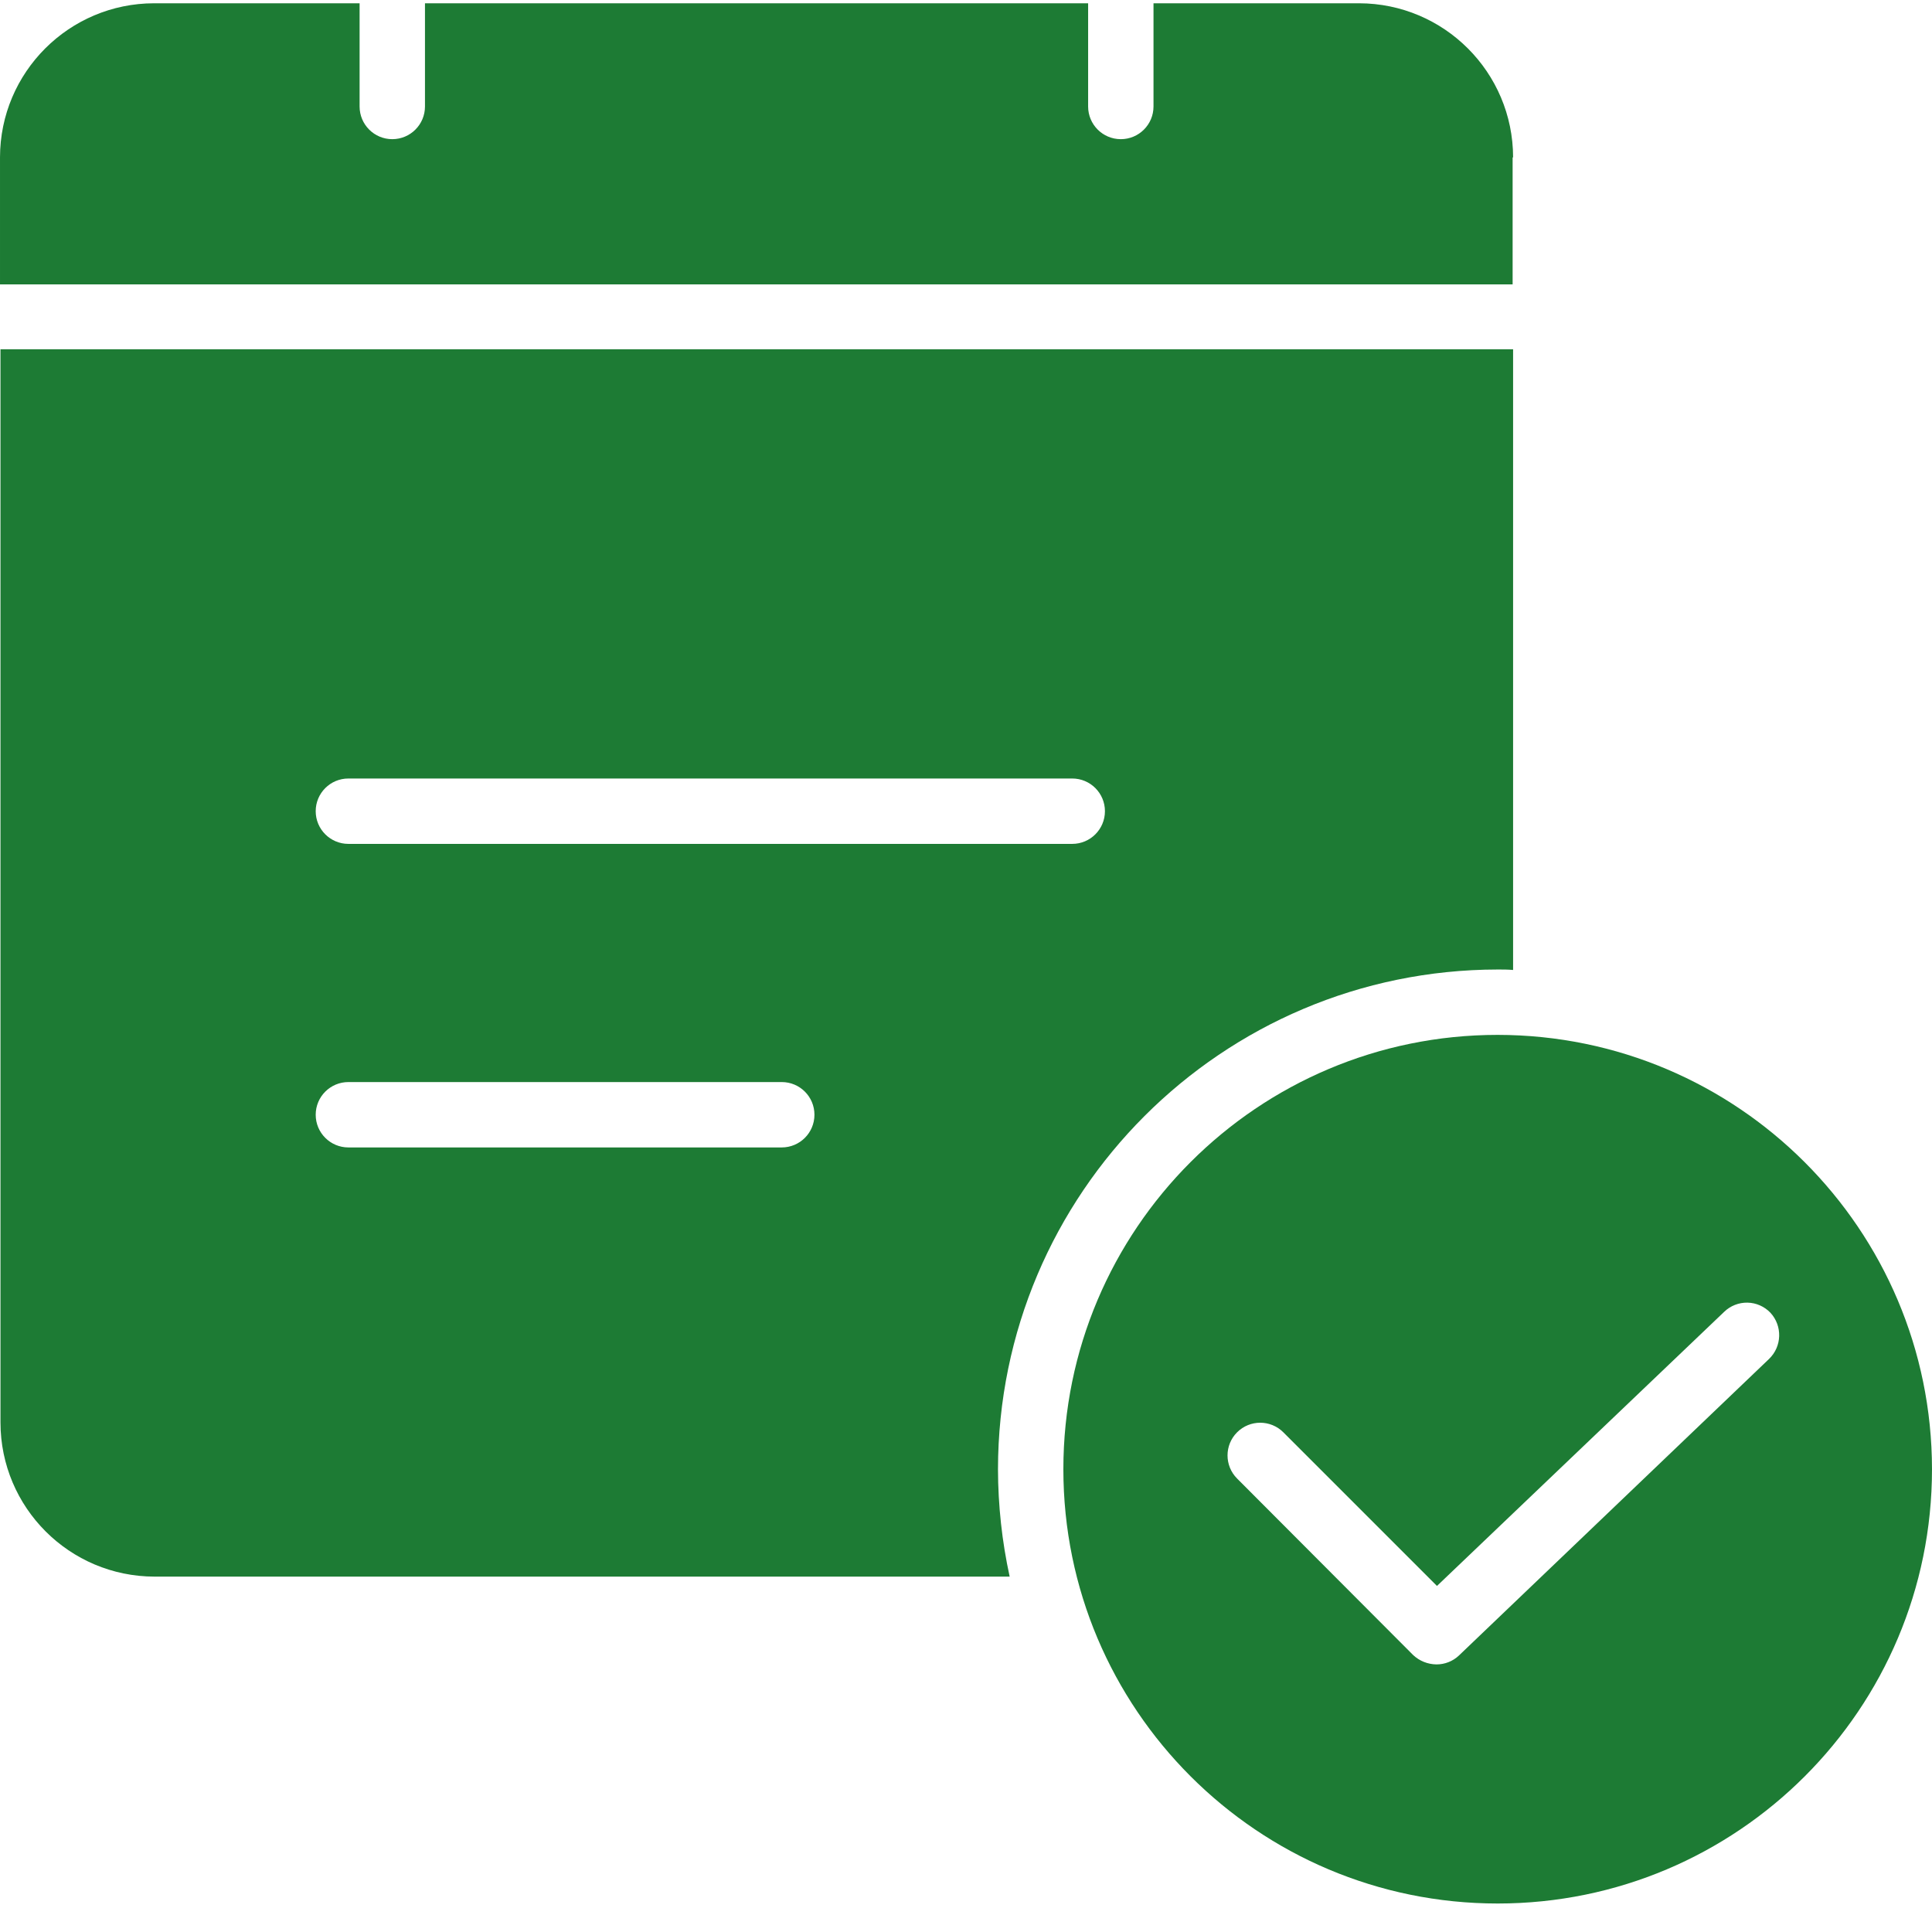 <?xml version="1.0"?>
<svg xmlns="http://www.w3.org/2000/svg" xmlns:xlink="http://www.w3.org/1999/xlink" xmlns:svgjs="http://svgjs.com/svgjs" version="1.1" width="512" height="512" x="0" y="0" viewBox="0 0 413.7 413" style="enable-background:new 0 0 512 512" xml:space="preserve"><g><path xmlns="http://www.w3.org/2000/svg" d="m320.699 207.25c1.102 0 2.199 0 3.301.102v-132.902h-323.898v229.801c.016 18.219 14.781 32.98 33 33h183.098c-1.648-7.555-2.484-15.266-2.5-23 .066-59.066 47.934-106.934 107-107zm-246.098-40.898h155c3.863 0 7 3.133 7 7 0 3.863-3.137 7-7 7h-155c-3.867 0-7-3.137-7-7 0-3.867 3.133-7 7-7zm92.797 79h-92.797c-3.867 0-7-3.137-7-7 0-3.867 3.133-7 7-7h92.797c3.867 0 7 3.133 7 7 0 3.863-3.133 7-7 7zm0 0" fill="#1d7b34" data-original="#000000" style=""/><path xmlns="http://www.w3.org/2000/svg" d="m320.699 221.25c-51.363 0-93 41.637-93 93s41.637 93 93 93 93-41.637 93-93c-.043-51.344-41.656-92.957-93-93zm58.102 69.398-66.402 63.5c-1.297 1.227-3.016 1.906-4.797 1.902-1.859-.016-3.645-.727-5-2l-37.703-37.801c-2.73-2.734-2.73-7.168 0-9.898 2.734-2.734 7.168-2.734 9.902 0l32.898 32.898 61.5-58.699c1.336-1.293 3.133-2 4.992-1.965 1.859.039 3.625.816 4.91 2.164 2.613 2.828 2.48 7.234-.301 9.898zm0 0" fill="#1d7b34" data-original="#000000" style=""/><path xmlns="http://www.w3.org/2000/svg" d="m324 33.352c-.02-18.219-14.781-32.984-33-33h-44v22.098c0 3.867-3.133 7-7 7s-7-3.133-7-7v-22.098h-142v22.098c0 3.867-3.133 7-7 7s-7-3.133-7-7v-22.098h-44c-18.219.016-32.98 14.781-33 33v27.199h323.898v-27.199zm0 0" fill="#1d7b34" data-original="#000000" style=""/></g></svg>
